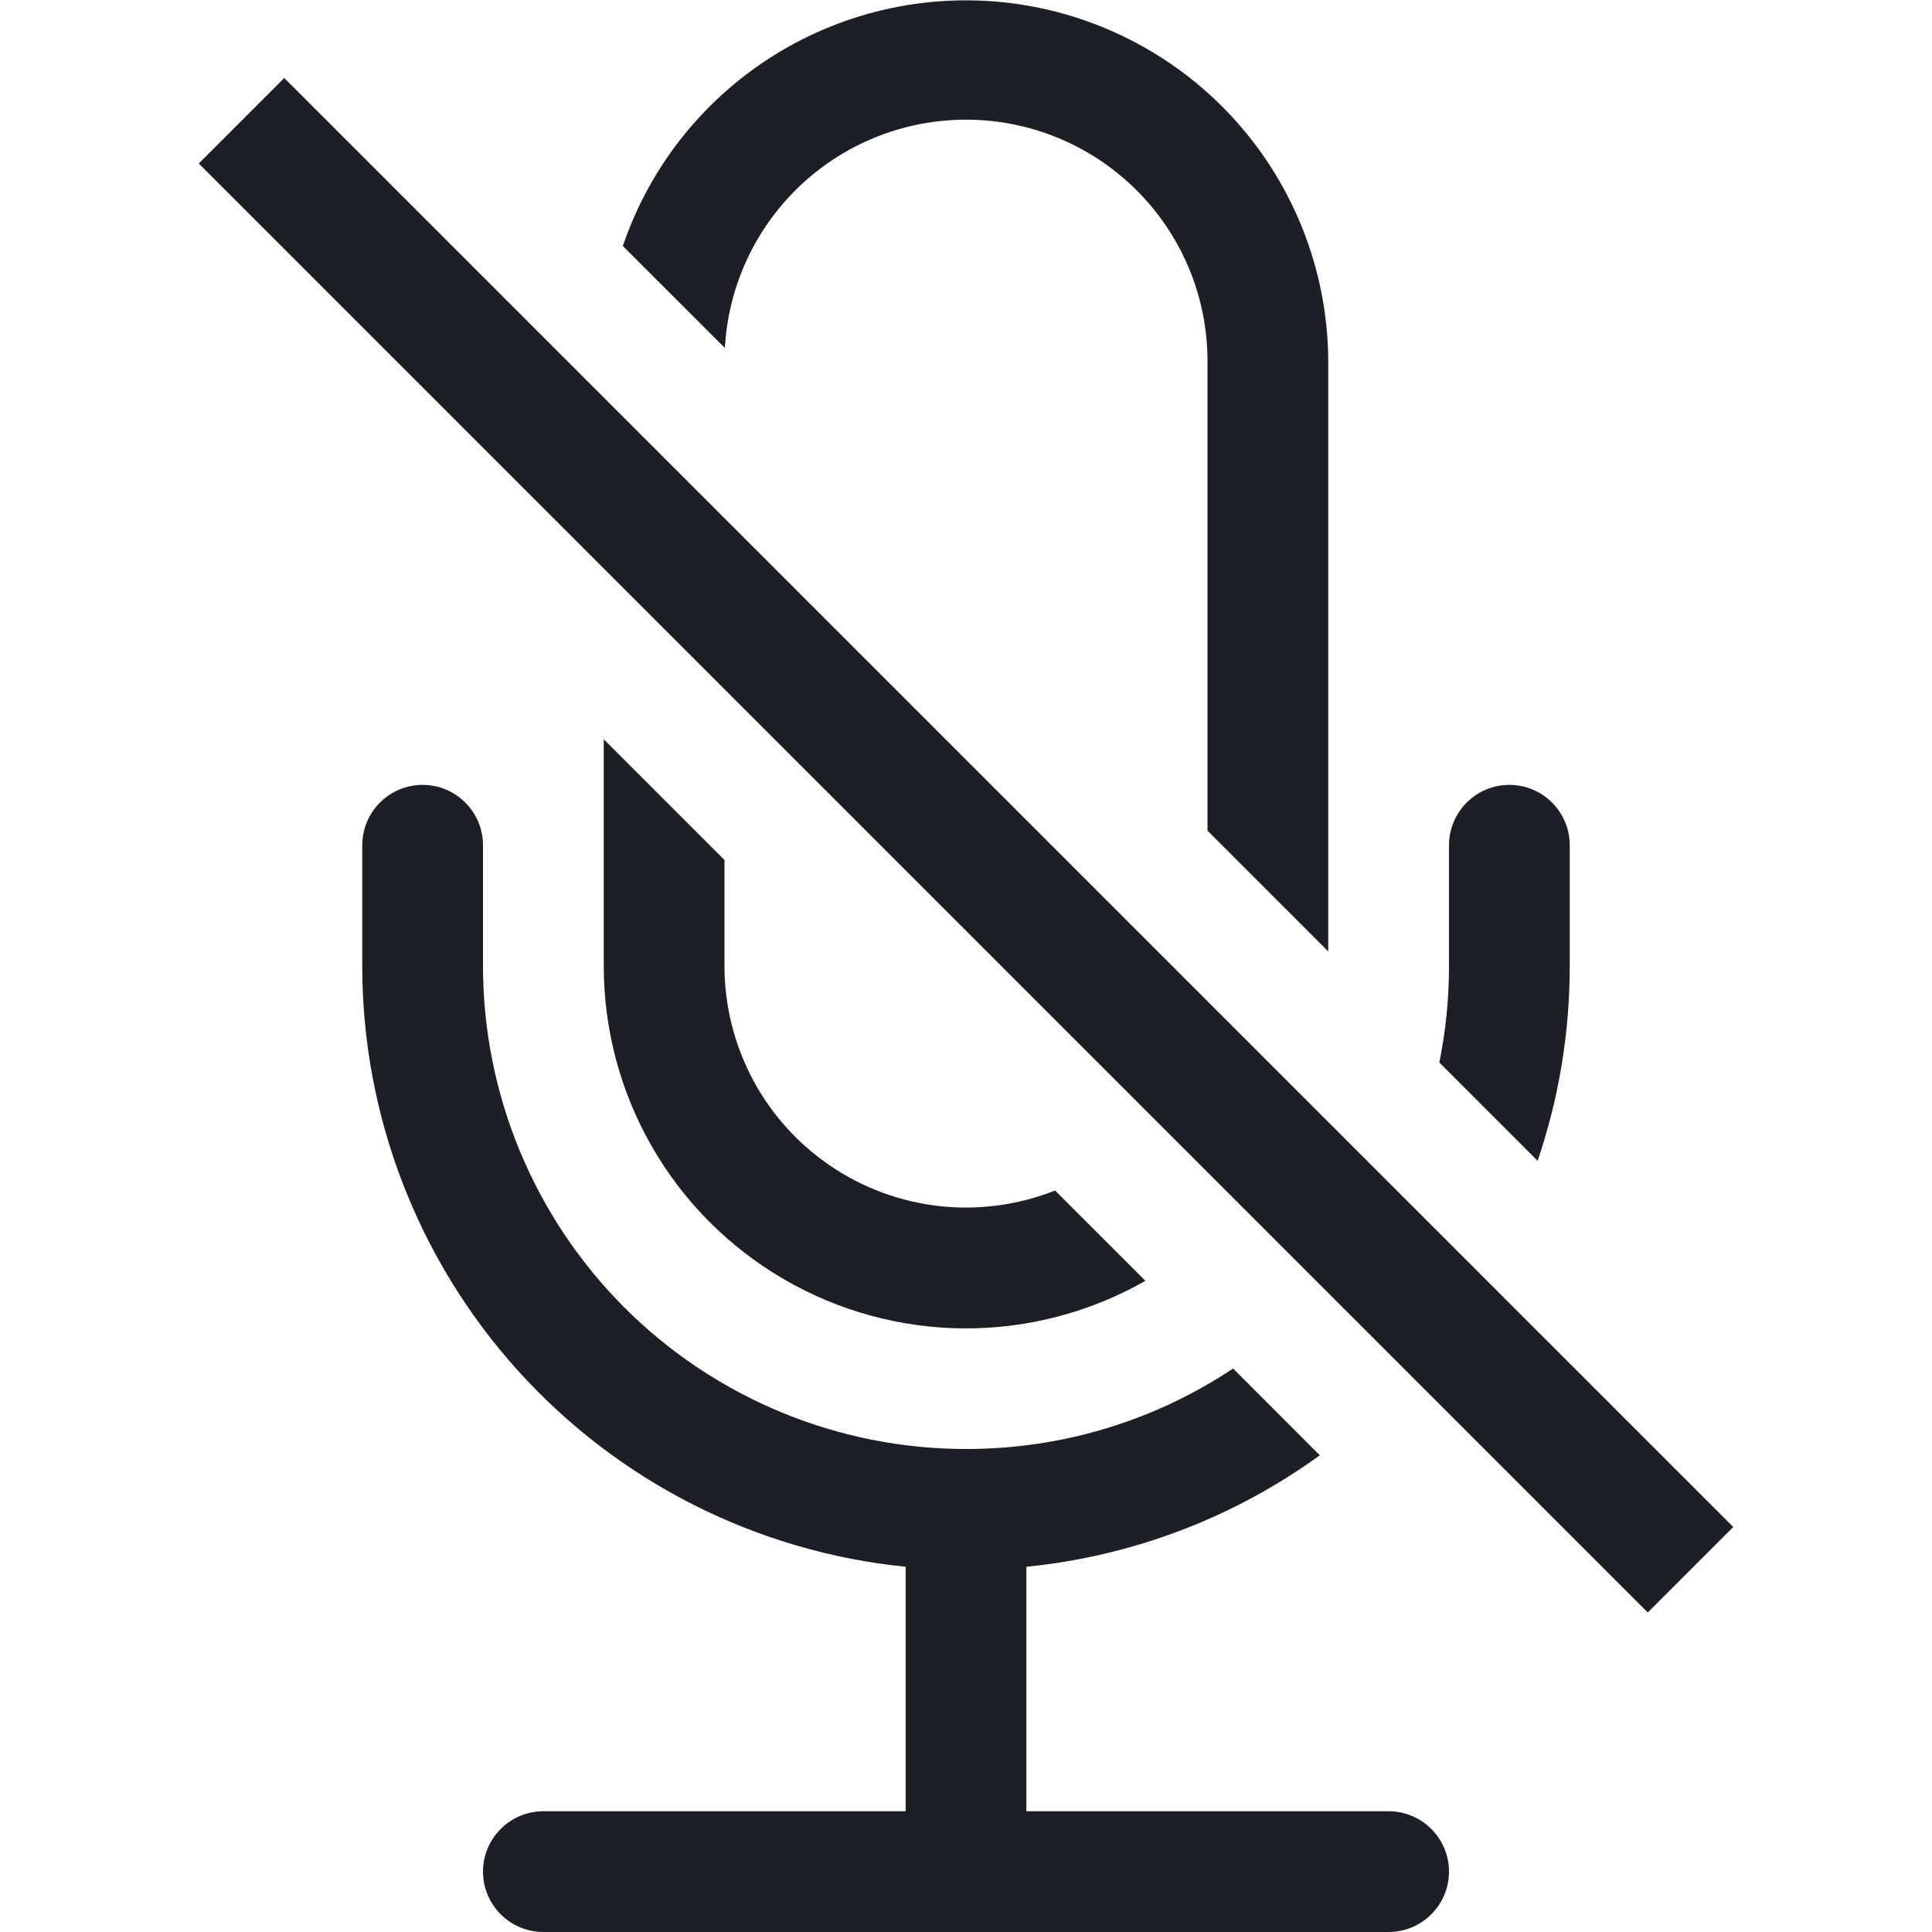 <svg width="24" height="24" viewBox="0 0 24 24" fill="none" xmlns="http://www.w3.org/2000/svg">
<g clip-path="url(#clip0_2202_224688)">
<path d="M19.5 12C19.5 12.846 19.359 13.661 19.101 14.42L17.88 13.199C17.96 12.804 18 12.403 18 12V10.5C18 10.301 18.079 10.11 18.22 9.97C18.36 9.829 18.551 9.75 18.75 9.75C18.949 9.75 19.14 9.829 19.28 9.97C19.421 10.11 19.5 10.301 19.5 10.5V12ZM12 18C13.227 18 14.367 17.633 15.318 17L16.395 18.078C15.324 18.855 14.066 19.332 12.75 19.463V22.5H17.25C17.449 22.5 17.64 22.579 17.78 22.72C17.921 22.86 18 23.051 18 23.25C18 23.449 17.921 23.64 17.78 23.78C17.64 23.921 17.449 24 17.25 24H6.75C6.551 24 6.36 23.921 6.22 23.78C6.079 23.64 6 23.449 6 23.25C6 23.051 6.079 22.86 6.22 22.72C6.36 22.579 6.551 22.5 6.75 22.5H11.25V19.463C9.4 19.277 7.685 18.41 6.438 17.031C5.191 15.652 4.5 13.859 4.5 12V10.5C4.5 10.301 4.579 10.11 4.72 9.97C4.86 9.829 5.051 9.75 5.25 9.75C5.449 9.75 5.64 9.829 5.78 9.97C5.921 10.11 6 10.301 6 10.5V12C6 13.591 6.632 15.117 7.757 16.243C8.883 17.368 10.409 18 12 18ZM16.5 4.5V11.819L15 10.319V4.5C15.004 3.717 14.701 2.964 14.157 2.402C13.613 1.839 12.871 1.511 12.089 1.488C11.306 1.465 10.546 1.749 9.97 2.278C9.394 2.808 9.047 3.542 9.005 4.323L7.737 3.056C8.08 2.046 8.771 1.192 9.685 0.644C10.6 0.096 11.679 -0.109 12.731 0.064C13.782 0.238 14.739 0.779 15.429 1.591C16.119 2.403 16.499 3.434 16.5 4.5Z" fill="#1C2026"/>
<path d="M14.229 15.911L13.107 14.789C12.652 14.969 12.159 15.036 11.673 14.983C11.186 14.929 10.72 14.758 10.315 14.482C9.909 14.207 9.578 13.837 9.349 13.405C9.12 12.972 9 12.49 9 12V10.683L7.5 9.183V12C7.5 12.788 7.706 13.562 8.099 14.245C8.492 14.928 9.057 15.496 9.739 15.892C10.42 16.288 11.193 16.498 11.981 16.502C12.769 16.505 13.544 16.301 14.229 15.911ZM2.469 2.031L20.469 20.031L21.531 18.969L3.531 0.969L2.469 2.031Z" fill="#1C2026"/>
</g>
<defs>
<clipPath id="clip0_2202_224688">
<rect width="24" height="24" fill="white"/>
</clipPath>
</defs>
</svg>
